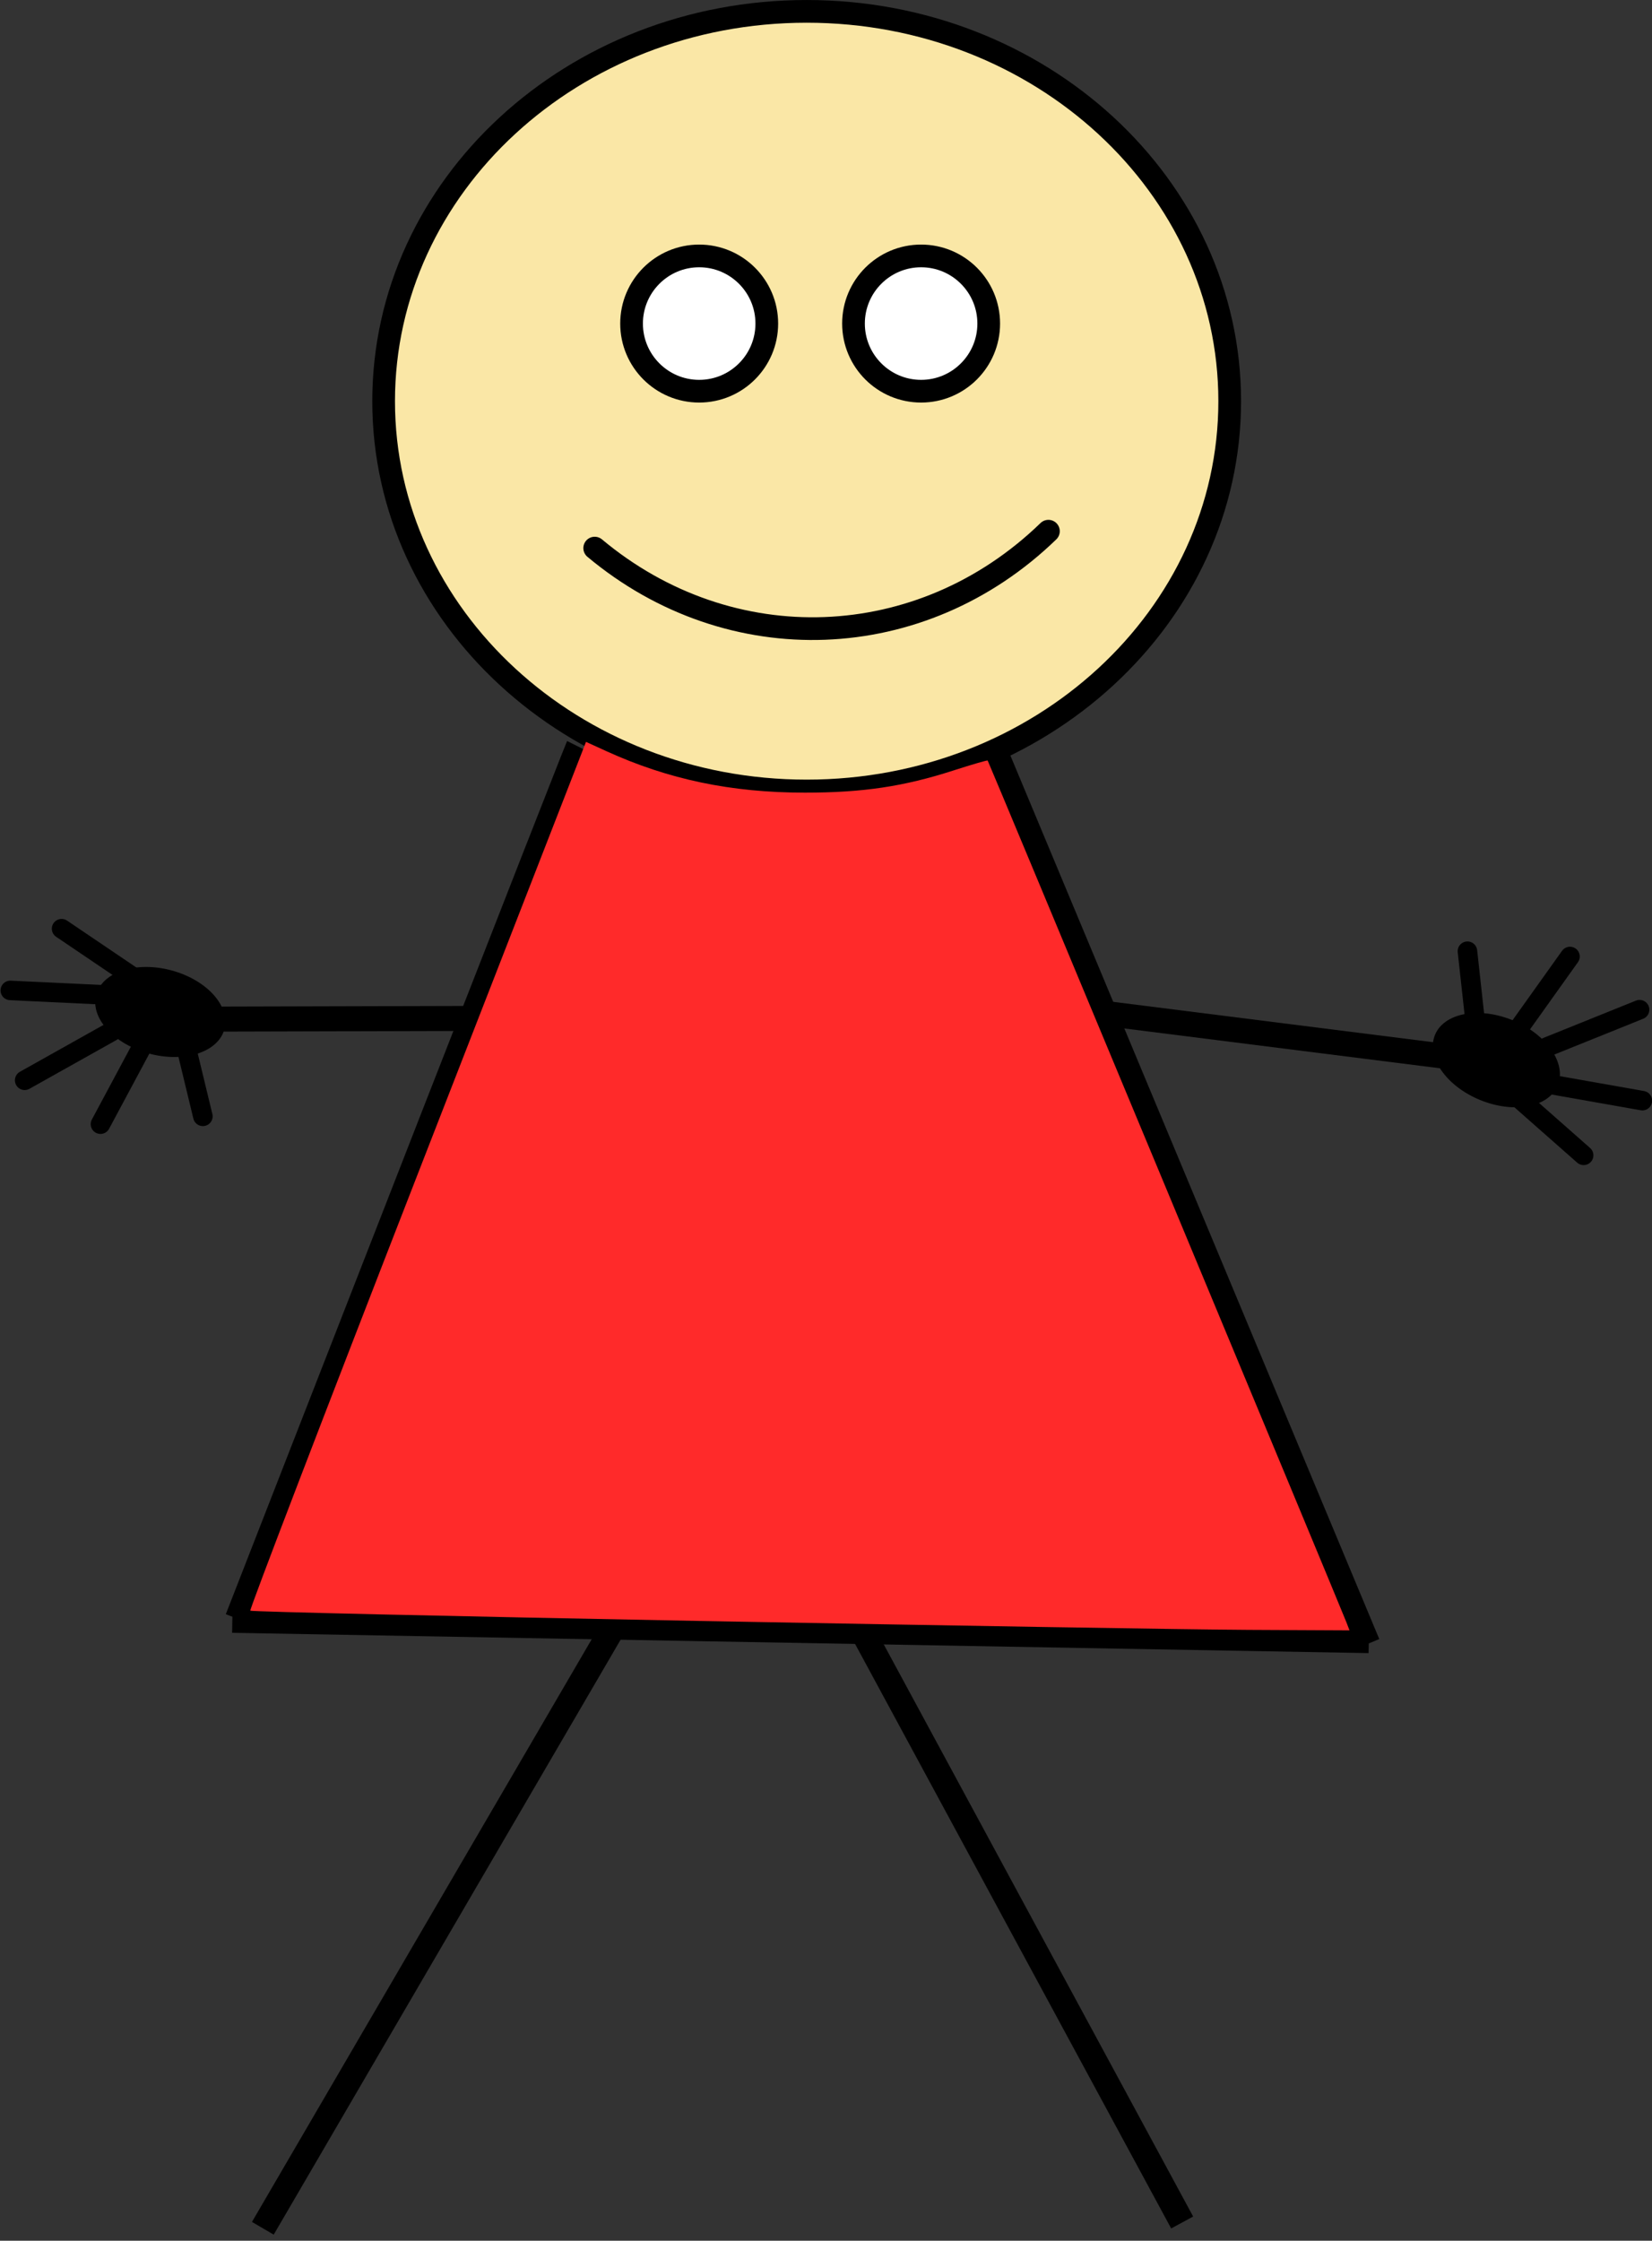 <?xml version="1.0" encoding="UTF-8" standalone="no"?>
<!-- Created with Inkscape (http://www.inkscape.org/) -->

<svg
   xmlns:dc="http://purl.org/dc/elements/1.1/"
   xmlns:cc="http://creativecommons.org/ns#"
   xmlns:rdf="http://www.w3.org/1999/02/22-rdf-syntax-ns#"
   xmlns:svg="http://www.w3.org/2000/svg"
   xmlns="http://www.w3.org/2000/svg"
   xmlns:sodipodi="http://sodipodi.sourceforge.net/DTD/sodipodi-0.dtd"
   xmlns:inkscape="http://www.inkscape.org/namespaces/inkscape"
   width="465.61"
   height="631.295"
   id="svg4723"
   version="1.1"
   inkscape:version="0.47 r22583"
   sodipodi:docname="tona.svg">
  <rect width="100%" height="100%" fill="#333333" stroke="none"/>
  <defs
     id="defs4725">
    <inkscape:perspective
       sodipodi:type="inkscape:persp3d"
       inkscape:vp_x="0 : 526.18109 : 1"
       inkscape:vp_y="0 : 1000 : 0"
       inkscape:vp_z="744.09448 : 526.18109 : 1"
       inkscape:persp3d-origin="372.04724 : 350.78739 : 1"
       id="perspective4731" />
    <inkscape:perspective
       id="perspective4901"
       inkscape:persp3d-origin="85 : 80 : 1"
       inkscape:vp_z="170 : 120 : 1"
       inkscape:vp_y="0 : 1000 : 0"
       inkscape:vp_x="0 : 120 : 1"
       sodipodi:type="inkscape:persp3d" />
    <inkscape:perspective
       id="perspective5458"
       inkscape:persp3d-origin="0.5 : 0.33333333 : 1"
       inkscape:vp_z="1 : 0.5 : 1"
       inkscape:vp_y="0 : 1000 : 0"
       inkscape:vp_x="0 : 0.5 : 1"
       sodipodi:type="inkscape:persp3d" />
    <inkscape:perspective
       id="perspective5480"
       inkscape:persp3d-origin="0.5 : 0.33333333 : 1"
       inkscape:vp_z="1 : 0.5 : 1"
       inkscape:vp_y="0 : 1000 : 0"
       inkscape:vp_x="0 : 0.5 : 1"
       sodipodi:type="inkscape:persp3d" />
    <inkscape:perspective
       id="perspective5480-5"
       inkscape:persp3d-origin="0.5 : 0.33333333 : 1"
       inkscape:vp_z="1 : 0.5 : 1"
       inkscape:vp_y="0 : 1000 : 0"
       inkscape:vp_x="0 : 0.5 : 1"
       sodipodi:type="inkscape:persp3d" />
  </defs>
  <sodipodi:namedview
     id="base"
     pagecolor="#ffffff"
     bordercolor="#666666"
     borderopacity="1.0"
     inkscape:pageopacity="0.0"
     inkscape:pageshadow="2"
     inkscape:zoom="0.49497475"
     inkscape:cx="-138.69331"
     inkscape:cy="255.829"
     inkscape:document-units="px"
     inkscape:current-layer="g6721"
     showgrid="false"
     inkscape:window-width="1366"
     inkscape:window-height="692"
     inkscape:window-x="1280"
     inkscape:window-y="282"
     inkscape:window-maximized="1" />
  <g
     inkscape:label="Layer 1"
     inkscape:groupmode="layer"
     id="layer1"
     transform="translate(-65.878,-270.862)">
    <g
       inkscape:label="Lines"
       id="layer2"
       transform="matrix(3.198,0,0,3.198,11.212,222.912)">
      <g
         transform="translate(-258.382,-359.686)"
         id="g6721"
         style="display:inline">
        <path
           sodipodi:type="arc"
           style="fill:#fae7a6;fill-opacity:1;stroke:#000000;stroke-width:2;stroke-linecap:round;stroke-linejoin:round;stroke-miterlimit:100;stroke-opacity:1;stroke-dasharray:none"
           id="path3802"
           sodipodi:cx="324.21597"
           sodipodi:cy="429.93896"
           sodipodi:rx="37.282658"
           sodipodi:ry="34.34148"
           d="m 361.499,429.939 c 0,18.966 -16.692,34.341 -37.283,34.341 -20.591,0 -37.283,-15.375 -37.283,-34.341 0,-18.966 16.692,-34.341 37.283,-34.341 20.591,0 37.283,15.375 37.283,34.341 z"
           transform="translate(22.353,-19.917)" />
        <path
           sodipodi:type="arc"
           style="fill:#ffffff;fill-opacity:1;stroke:#000000;stroke-width:2;stroke-linecap:round;stroke-linejoin:round;stroke-miterlimit:100;stroke-opacity:1;stroke-dasharray:none"
           id="path5746"
           sodipodi:cx="324.21597"
           sodipodi:cy="429.93896"
           sodipodi:rx="5.9591279"
           sodipodi:ry="5.9591279"
           d="m 330.175,429.939 c 0,3.291 -2.668,5.959 -5.959,5.959 -3.291,0 -5.959,-2.668 -5.959,-5.959 0,-3.291 2.668,-5.959 5.959,-5.959 3.291,0 5.959,2.668 5.959,5.959 z"
           transform="translate(12.88,-26.754)" />
        <path
           sodipodi:type="arc"
           style="fill:#ffffff;fill-opacity:1;stroke:#000000;stroke-width:2;stroke-linecap:round;stroke-linejoin:round;stroke-miterlimit:100;stroke-opacity:1;stroke-dasharray:none"
           id="path5748"
           sodipodi:cx="324.21597"
           sodipodi:cy="429.93896"
           sodipodi:rx="5.9591279"
           sodipodi:ry="5.9591279"
           d="m 330.175,429.939 c 0,3.291 -2.668,5.959 -5.959,5.959 -3.291,0 -5.959,-2.668 -5.959,-5.959 0,-3.291 2.668,-5.959 5.959,-5.959 3.291,0 5.959,2.668 5.959,5.959 z"
           transform="translate(32.439,-26.754)" />
        <path
           sodipodi:type="arc"
           style="fill:none;stroke:#000000;stroke-width:2;stroke-linecap:round;stroke-linejoin:round;stroke-miterlimit:100;stroke-opacity:1;stroke-dasharray:none"
           id="path5750"
           sodipodi:cx="324.21597"
           sodipodi:cy="429.93896"
           sodipodi:rx="31.228014"
           sodipodi:ry="33.717564"
           d="m 344.352,455.711 c -11.527,10.5 -28.357,10.605 -39.995,0.249"
           transform="matrix(1,-0.031,0.031,1,9.396,-23.559)"
           sodipodi:start="0.87001508"
           sodipodi:end="2.2600247"
           sodipodi:open="true" />
        <path
           style="fill:none;stroke:#000000;stroke-width:6.9;stroke-linecap:butt;stroke-linejoin:miter;stroke-miterlimit:4;stroke-opacity:1;stroke-dasharray:none"
           d="m -25.714,432.143 320,5.714 -320,-5.714 z"
           id="path4934"
           transform="matrix(0.313,0,0,0.313,304,382.186)"
           sodipodi:nodetypes="ccc" />
        <path
           style="fill:none;stroke:#000000;stroke-width:2.22;stroke-linecap:butt;stroke-linejoin:miter;stroke-miterlimit:4;stroke-opacity:1;stroke-dasharray:none"
           d="m 329.911,517.377 c -31.271,53.608 -31.271,53.608 -31.271,53.608"
           id="path5448" />
        <path
           style="fill:none;stroke:#000000;stroke-width:2.203;stroke-linecap:butt;stroke-linejoin:miter;stroke-miterlimit:4;stroke-opacity:1;stroke-dasharray:none"
           d="m 351.637,518.673 c 28.025,51.802 28.025,51.802 28.025,51.802"
           id="path5448-8" />
        <path
           style="fill:none;stroke:#000000;stroke-width:2.203;stroke-linecap:butt;stroke-linejoin:miter;stroke-miterlimit:4;stroke-opacity:1;stroke-dasharray:none"
           d="M 353.184,464.302 C 294.288,464.46 294.288,464.46 294.288,464.46"
           id="path5448-8-7" />
        <path
           style="fill:none;stroke:#000000;stroke-width:2.203;stroke-linecap:butt;stroke-linejoin:miter;stroke-miterlimit:4;stroke-opacity:1;stroke-dasharray:none"
           d="m 345.005,460.445 c 58.434,7.37 58.434,7.37 58.434,7.37"
           id="path5448-8-5" />
        <path
           style="fill:none;stroke:#000000;stroke-width:7.1;stroke-linecap:butt;stroke-linejoin:miter;stroke-miterlimit:4;stroke-opacity:1;stroke-dasharray:none"
           d="M -24.244,431.642 C 70.711,188.196 71.721,186.175 71.721,186.175"
           id="path5503"
           transform="matrix(0.313,0,0,0.313,304,382.186)" />
        <path
           style="fill:none;stroke:#000000;stroke-width:7.1;stroke-linecap:butt;stroke-linejoin:miter;stroke-miterlimit:4;stroke-opacity:1;stroke-dasharray:none"
           d="M 293.954,438.714 188.899,187.186"
           id="path5505"
           transform="matrix(0.313,0,0,0.313,304,382.186)" />
        <path
           style="fill:#ff2a2a;fill-opacity:1;fill-rule:evenodd;stroke:none"
           d="m 337.152,517.482 c -21.699,-0.408 -39.525,-0.816 -39.615,-0.906 -0.089,-0.09 6.53,-17.348 14.711,-38.351 l 14.874,-38.188 1.78,0.812 c 5.49,2.505 11.022,3.661 17.516,3.661 5.094,0 8.705,-0.539 13.083,-1.952 1.62,-0.523 2.979,-0.917 3.02,-0.876 0.075,0.076 31.098,74.566 31.611,75.904 l 0.278,0.725 -8.903,-0.044 c -4.897,-0.024 -26.657,-0.378 -48.355,-0.786 l 0,0 z"
           id="path3603" />
        <g
           id="g3614"
           transform="matrix(-0.966,-0.259,0.259,-0.966,593.426,1001.825)">
          <path
             transform="matrix(0.313,0,0,0.313,296.933,373.575)"
             d="m 452.548,215.112 c 0,6.695 -8.367,12.122 -18.688,12.122 -10.321,0 -18.688,-5.427 -18.688,-12.122 0,-6.695 8.367,-12.122 18.688,-12.122 10.321,0 18.688,5.427 18.688,12.122 z"
             sodipodi:ry="12.121831"
             sodipodi:rx="18.687822"
             sodipodi:cy="215.11189"
             sodipodi:cx="433.86053"
             id="path2830"
             style="fill:#000000;fill-opacity:1;fill-rule:evenodd;stroke:none"
             sodipodi:type="arc" />
          <path
             transform="matrix(0.313,0,0,0.313,294.88,374.681)"
             id="path3604"
             d="m 430.325,202.99 -9.091,-16.668"
             style="fill:none;stroke:#000000;stroke-width:5.5;stroke-linecap:round;stroke-linejoin:miter;stroke-miterlimit:4;stroke-opacity:1;stroke-dasharray:none" />
          <path
             transform="matrix(0.313,0,0,0.313,294.88,374.681)"
             id="path3606"
             d="m 442.952,200.465 5.556,-23.739"
             style="fill:none;stroke:#000000;stroke-width:5.5;stroke-linecap:round;stroke-linejoin:miter;stroke-miterlimit:4;stroke-opacity:1;stroke-dasharray:none" />
          <path
             id="path3608"
             d="m 436.398,438.159 6.318,-6.16"
             style="fill:none;stroke:#000000;stroke-width:1.72;stroke-linecap:round;stroke-linejoin:miter;stroke-miterlimit:4;stroke-opacity:1;stroke-dasharray:none" />
          <path
             id="path3610"
             d="m 437.074,441.264 8.915,-1.946"
             style="fill:none;stroke:#000000;stroke-width:1.72;stroke-linecap:round;stroke-linejoin:miter;stroke-miterlimit:4;stroke-opacity:1;stroke-dasharray:none" />
          <path
             id="path3612"
             d="m 434.345,442.739 8.687,3.001"
             style="fill:none;stroke:#000000;stroke-width:1.72;stroke-linecap:round;stroke-linejoin:miter;stroke-miterlimit:4;stroke-opacity:1;stroke-dasharray:none" />
        </g>
        <g
           id="g3622"
           transform="matrix(0.925,0.38,-0.38,0.925,174.622,-104.201)">
          <path
             sodipodi:type="arc"
             style="fill:#000000;fill-opacity:1;fill-rule:evenodd;stroke:none"
             id="path3624"
             sodipodi:cx="433.86053"
             sodipodi:cy="215.11189"
             sodipodi:rx="18.687822"
             sodipodi:ry="12.121831"
             d="m 452.548,215.112 c 0,6.695 -8.367,12.122 -18.688,12.122 -10.321,0 -18.688,-5.427 -18.688,-12.122 0,-6.695 8.367,-12.122 18.688,-12.122 10.321,0 18.688,5.427 18.688,12.122 z"
             transform="matrix(0.313,0,0,0.313,296.933,373.575)" />
          <path
             style="fill:none;stroke:#000000;stroke-width:5.5;stroke-linecap:round;stroke-linejoin:miter;stroke-miterlimit:4;stroke-opacity:1;stroke-dasharray:none"
             d="m 430.325,202.99 -9.091,-16.668"
             id="path3626"
             transform="matrix(0.313,0,0,0.313,294.88,374.681)" />
          <path
             style="fill:none;stroke:#000000;stroke-width:5.5;stroke-linecap:round;stroke-linejoin:miter;stroke-miterlimit:4;stroke-opacity:1;stroke-dasharray:none"
             d="m 442.952,200.465 5.556,-23.739"
             id="path3628"
             transform="matrix(0.313,0,0,0.313,294.88,374.681)" />
          <path
             style="fill:none;stroke:#000000;stroke-width:1.72;stroke-linecap:round;stroke-linejoin:miter;stroke-miterlimit:4;stroke-opacity:1;stroke-dasharray:none"
             d="m 436.398,438.159 6.318,-6.16"
             id="path3630" />
          <path
             style="fill:none;stroke:#000000;stroke-width:1.72;stroke-linecap:round;stroke-linejoin:miter;stroke-miterlimit:4;stroke-opacity:1;stroke-dasharray:none"
             d="m 437.074,441.264 8.915,-1.946"
             id="path3632" />
          <path
             style="fill:none;stroke:#000000;stroke-width:1.72;stroke-linecap:round;stroke-linejoin:miter;stroke-miterlimit:4;stroke-opacity:1;stroke-dasharray:none"
             d="m 434.345,442.739 8.687,3.001"
             id="path3634" />
        </g>
      </g>
    </g>
  </g>
</svg>
